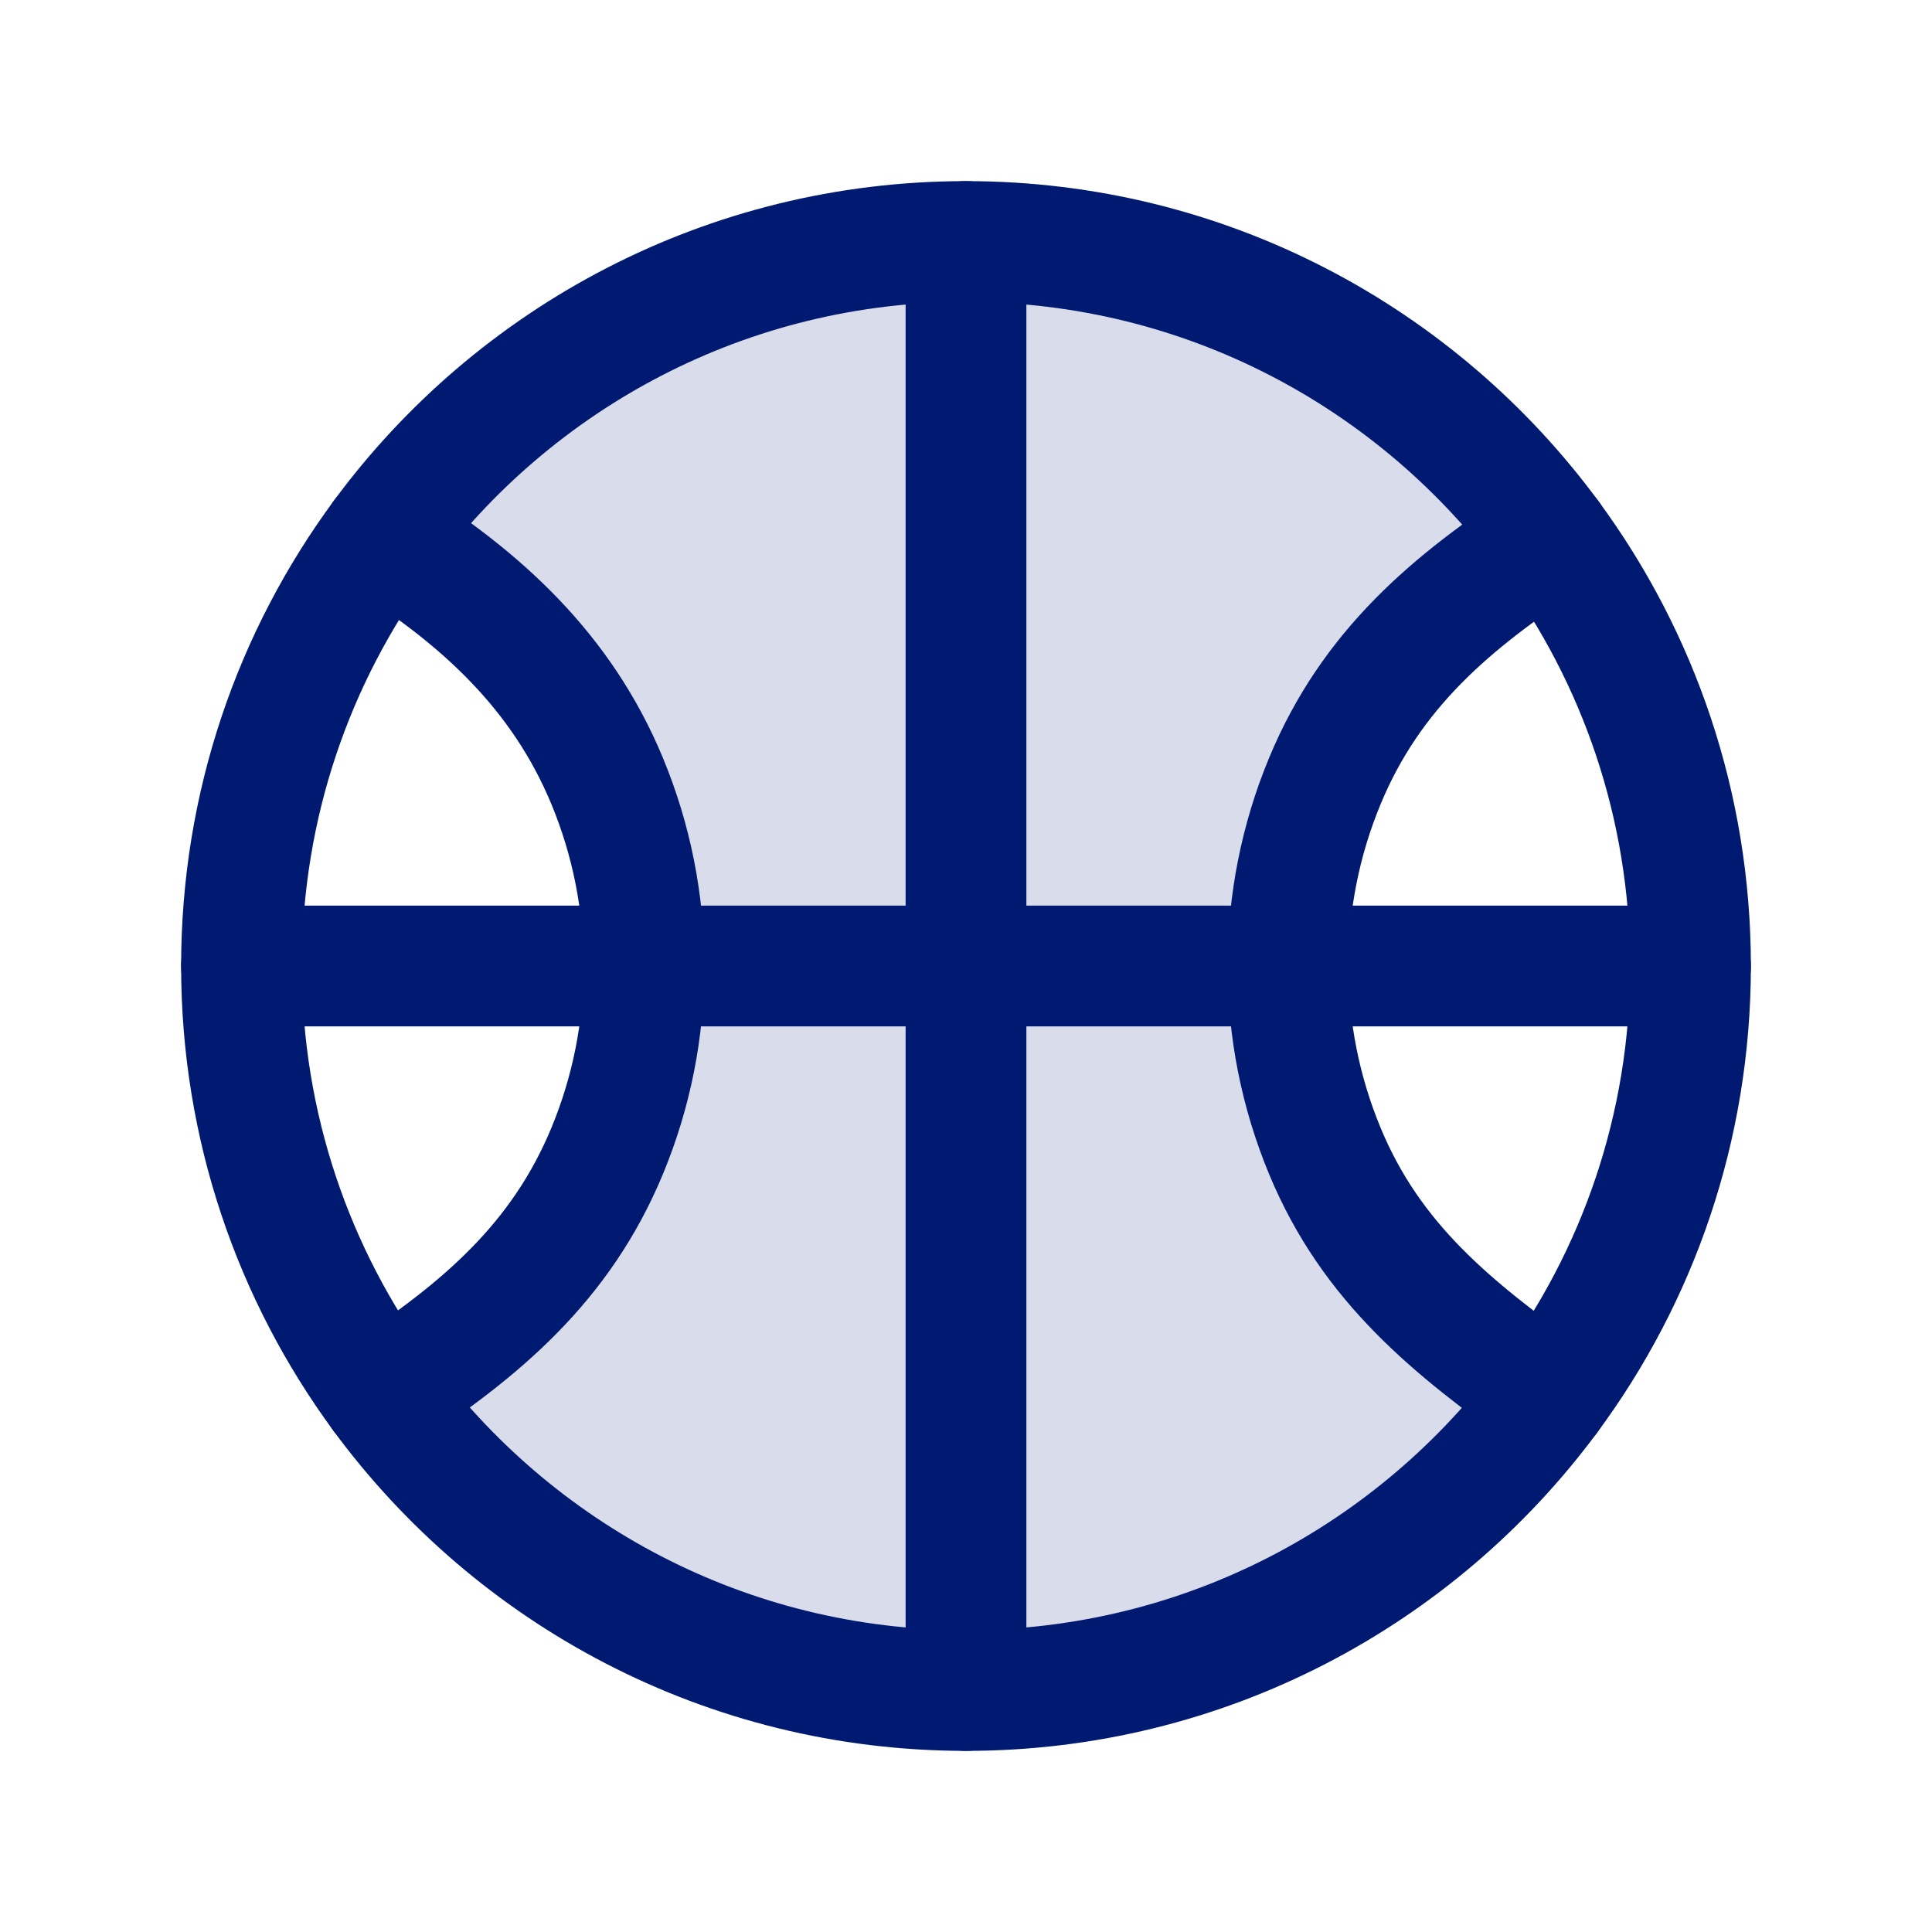 <svg
  xmlns="http://www.w3.org/2000/svg"
  width="24"
  height="24"
  fill="none"
  viewBox="0 0 24 24"
>
  <g>
    <path
      opacity="0.15"
      d="M19.25 6.666C17.32 7.663 16 9.678 16 12C16 14.322 17.32 16.337 19.25 17.334C17.611 19.558 14.974 21 12 21C9.026 21 6.389 19.558 4.75 17.334C6.68 16.337 8 14.322 8 12C8 9.678 6.681 7.663 4.75 6.666C6.389 4.443 9.026 3 12 3C14.974 3 17.611 4.443 19.25 6.666Z"
      fill="#001A72"
    ></path>
    <path
      d="M4.753 6.662C3.651 8.155 3 10.002 3 12C3 13.993 3.648 15.835 4.744 17.326C6.383 19.554 9.022 21 12 21C14.966 21 17.598 19.565 19.237 17.351C20.345 15.855 21 14.004 21 12C21 10.008 20.353 8.167 19.257 6.676C17.619 4.447 14.979 3 12 3C9.028 3 6.392 4.441 4.753 6.662Z"
      stroke="#001A72"
      stroke-width="1.5"
      stroke-linecap="round"
      stroke-linejoin="round"
    ></path>
    <path
      d="M19.257 6.676C18.031 7.475 17.032 8.315 16.457 9.704C16.155 10.432 16 11.212 16 12C16 12.788 16.155 13.568 16.457 14.296C17.036 15.694 18.045 16.497 19.237 17.351"
      stroke="#001A72"
      stroke-width="1.5"
      stroke-linecap="round"
      stroke-linejoin="round"
    ></path>
    <path
      d="M4.753 6.662C5.979 7.428 6.979 8.343 7.543 9.704C7.845 10.432 8 11.212 8 12C8 12.788 7.845 13.568 7.543 14.296C6.968 15.685 5.969 16.525 4.744 17.326"
      stroke="#001A72"
      stroke-width="1.5"
      stroke-linecap="round"
      stroke-linejoin="round"
    ></path>
    <path
      d="M21 12H3"
      stroke="#001A72"
      stroke-width="1.5"
      stroke-linecap="round"
      stroke-linejoin="round"
    ></path>
    <path
      d="M12 21V3"
      stroke="#001A72"
      stroke-width="1.5"
      stroke-linecap="round"
      stroke-linejoin="round"
    ></path>
  </g>
</svg>
